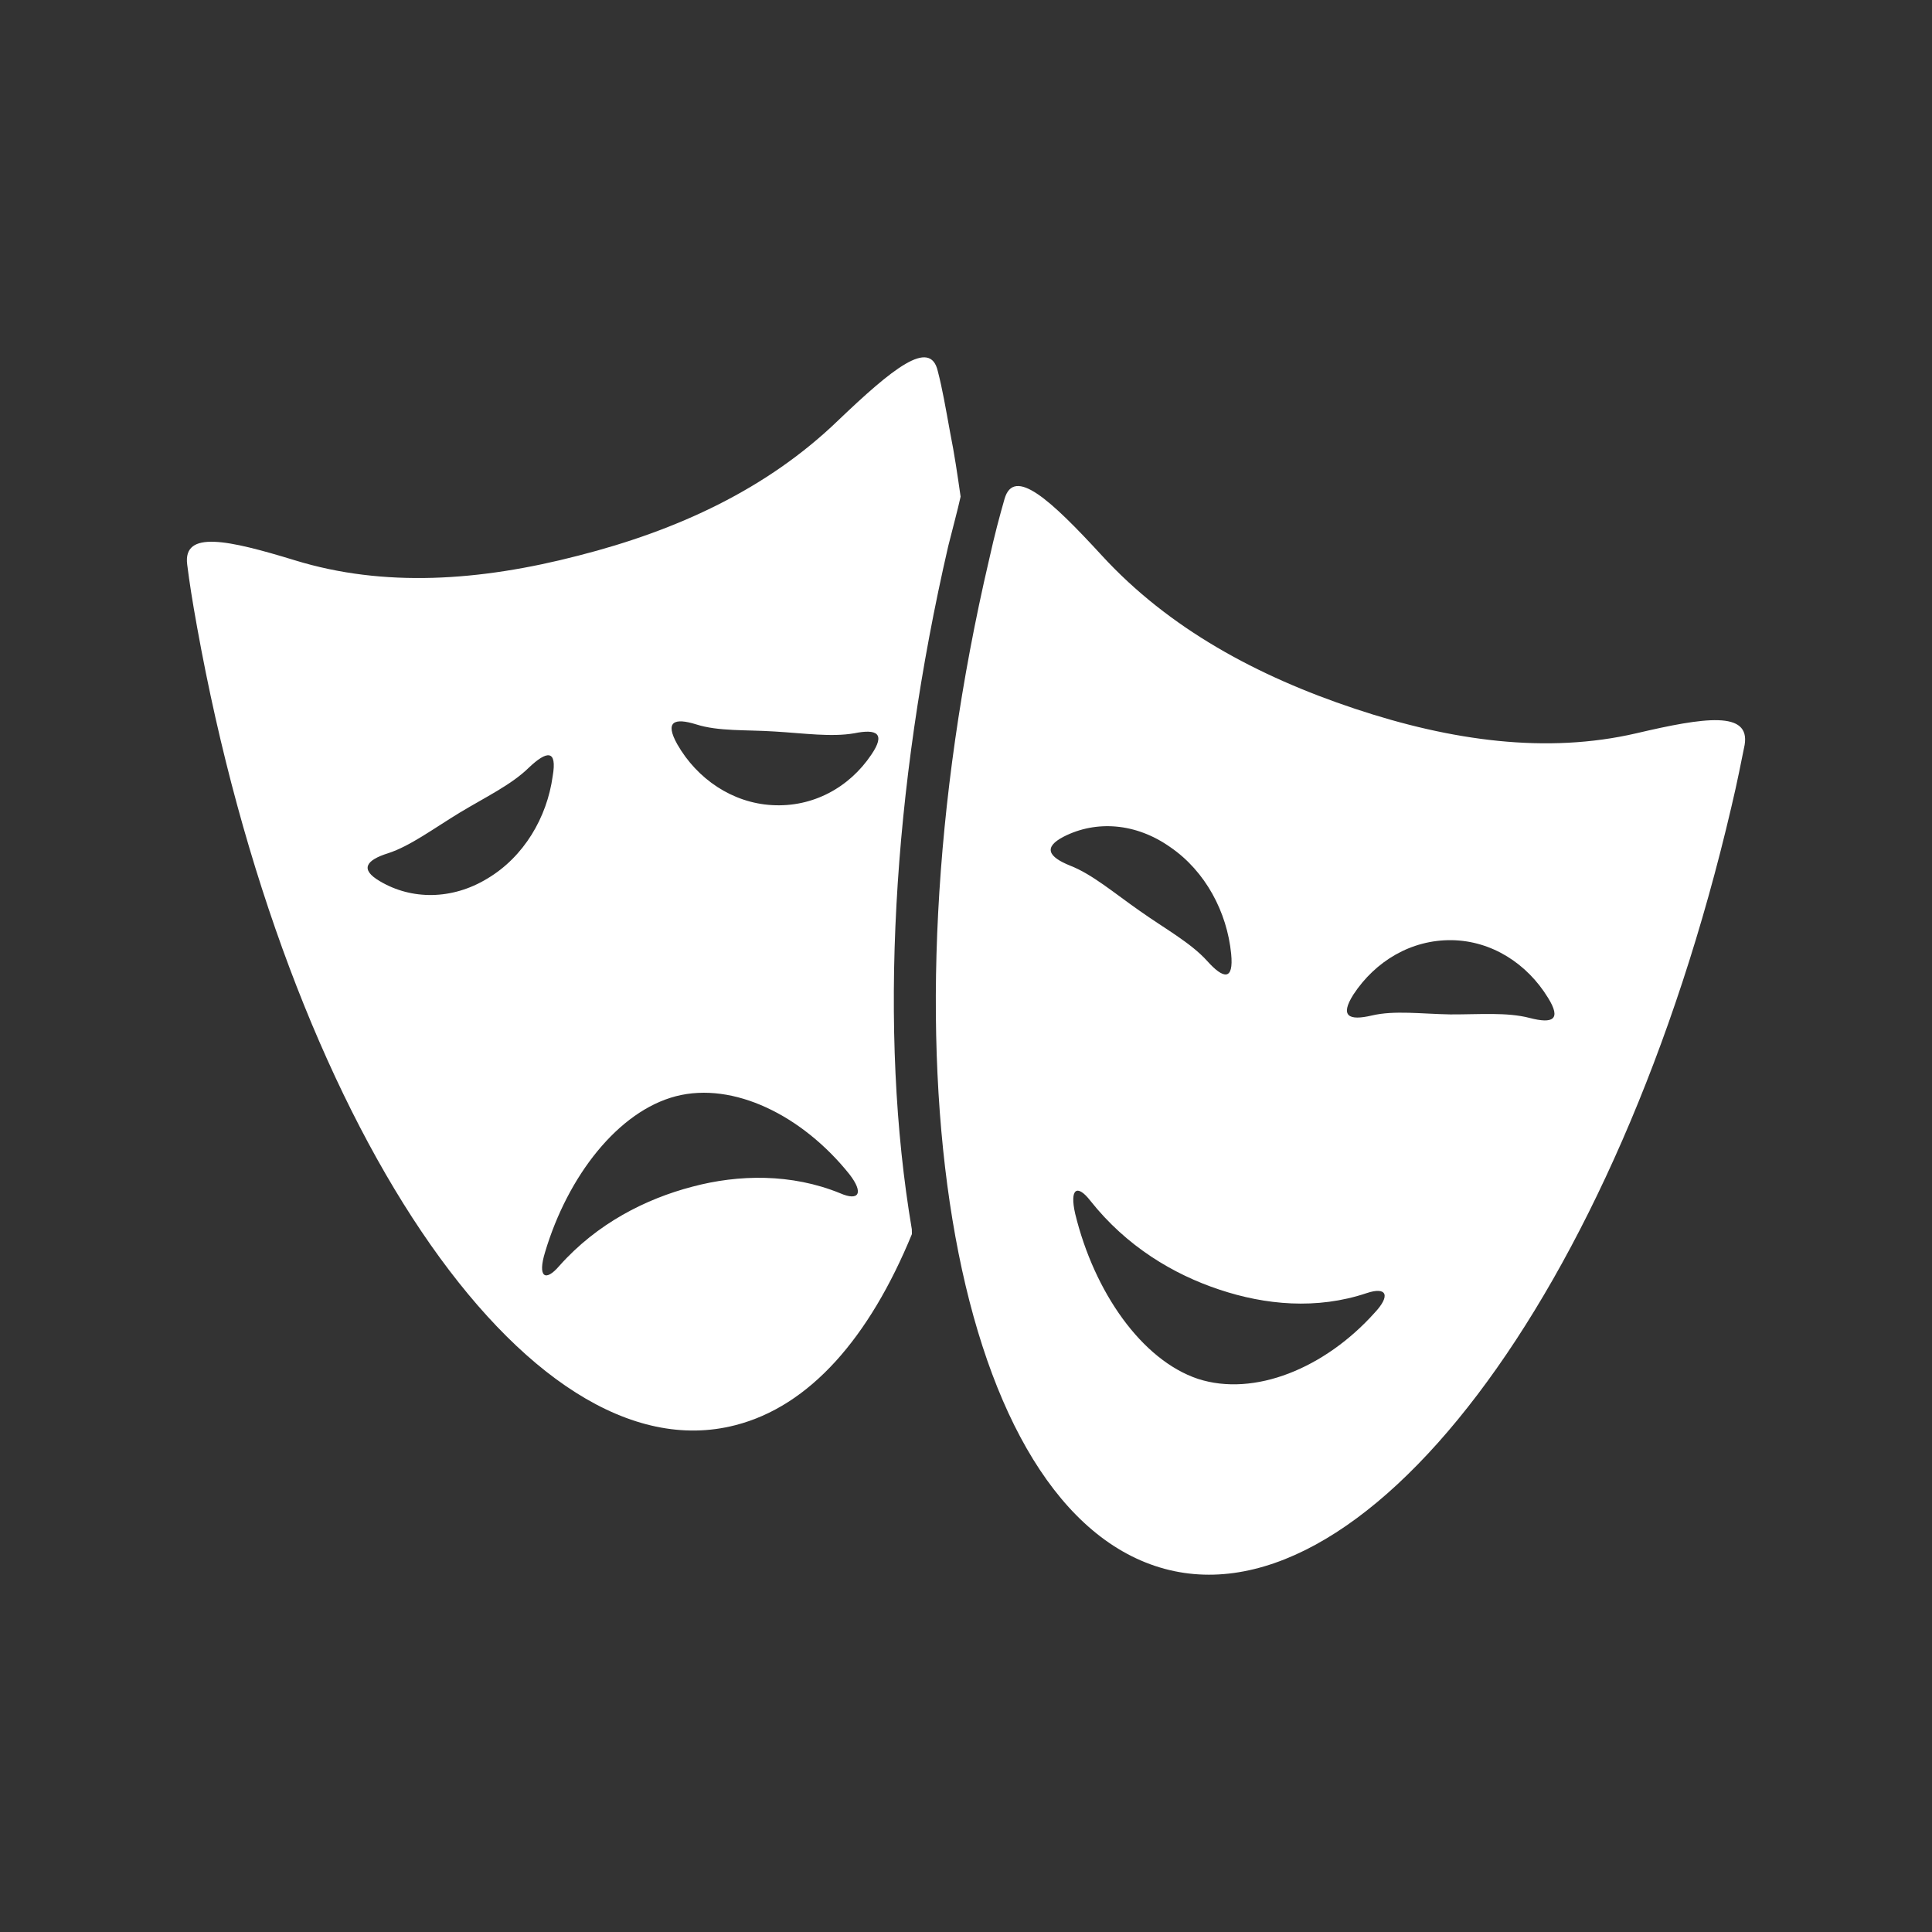 <?xml version="1.0" encoding="iso-8859-1"?>
<!-- Generator: Adobe Illustrator 21.0.2, SVG Export Plug-In . SVG Version: 6.00 Build 0)  -->
<svg version="1.1" id="Layer_1" xmlns="http://www.w3.org/2000/svg" xmlns:xlink="http://www.w3.org/1999/xlink" x="0px" y="0px"
	 viewBox="0 0 100 100" enable-background="new 0 0 100 100" xml:space="preserve">
<rect x="0" y="0" width="100" height="100" fill="#333333" stroke="none"/>
<path fill="#FFFFFF" d="M49.081,28.265c0.246-0.99,0.474-1.807,0.64-2.559c-0.158-1.107-0.32-2.215-0.541-3.313
	c-0.246-1.348-0.404-2.278-0.64-3.183c-0.394-1.723-2.362-0.118-5.166,2.559c-3.674,3.544-8.315,5.685-13.433,6.989
	c-5.119,1.329-10.078,1.656-14.667,0.246c-3.461-1.058-5.813-1.575-5.585,0.214c0.116,0.923,0.264,1.87,0.51,3.231
	c4.616,25.583,17.079,44.1,27.858,41.319c3.858-0.984,6.94-4.528,9.144-9.893c0-0.055,0-0.148-0.005-0.246
	C45.464,53.416,46.177,40.846,49.081,28.265 M25.229,45.472c-1.84,1.121-3.938,1.107-5.562,0.142
	c-1.056-0.615-0.726-1.093,0.426-1.452c1.132-0.367,2.355-1.28,3.698-2.097c1.359-0.819,2.682-1.447,3.584-2.333
	c0.931-0.886,1.473-0.951,1.232,0.443C28.311,42.319,27.114,44.349,25.229,45.472z M43.49,61.764
	c-2.528-1.034-5.268-0.977-7.648-0.343c-2.427,0.633-4.94,1.907-6.889,4.098c-0.74,0.867-1.134,0.571-0.74-0.708
	c1.181-3.957,3.79-7.297,6.776-8.072c2.969-0.763,6.53,0.984,8.974,4.036C44.725,61.758,44.456,62.185,43.49,61.764z M45.094,39.07
	c-1.132,1.684-3.018,2.73-5.143,2.602c-2.043-0.118-3.864-1.348-4.892-3.143c-0.67-1.195-0.153-1.385,0.976-1.035
	c1.155,0.369,2.568,0.271,4.073,0.369c1.536,0.093,2.92,0.295,4.101,0.093C45.39,37.715,45.852,37.963,45.094,39.07z M84.691,37.956
	c-4.627,1.072-9.548,0.399-14.569-1.274c-5.04-1.679-9.613-4.141-13.092-7.931c-2.658-2.892-4.548-4.62-5.036-2.925
	c-0.255,0.895-0.501,1.8-0.796,3.129c-5.897,25.23-2.028,48.554,8.589,52.098c10.596,3.544,23.954-14.077,29.835-39.313
	c0.316-1.324,0.489-2.259,0.68-3.182C90.597,36.78,88.235,37.124,84.691,37.956z M55.061,43.303
	c1.673-0.851,3.728-0.715,5.513,0.545c1.826,1.252,2.937,3.366,3.15,5.516c0.141,1.413-0.394,1.325-1.255,0.36
	c-0.856-0.94-2.182-1.659-3.47-2.572c-1.324-0.923-2.471-1.907-3.617-2.35C54.274,44.354,53.979,43.862,55.061,43.303z M71.14,67.96
	c-2.563,2.855-6.209,4.356-9.134,3.41c-2.909-0.974-5.37-4.493-6.355-8.548c-0.295-1.302,0.098-1.556,0.787-0.67
	c1.87,2.363,4.301,3.811,6.678,4.598c2.362,0.791,5.036,1.051,7.625,0.181C71.783,66.582,71.993,67.058,71.14,67.96z M79.179,52.69
	c-1.181-0.308-2.575-0.179-4.108-0.184c-1.503-0.025-2.897-0.221-4.074,0.058c-1.18,0.276-1.661,0.04-0.942-1.092
	c1.132-1.717,2.98-2.837,5.089-2.809c2.067,0.033,3.895,1.209,4.98,2.981C80.836,52.785,80.36,52.997,79.179,52.69z"/>
</svg>
